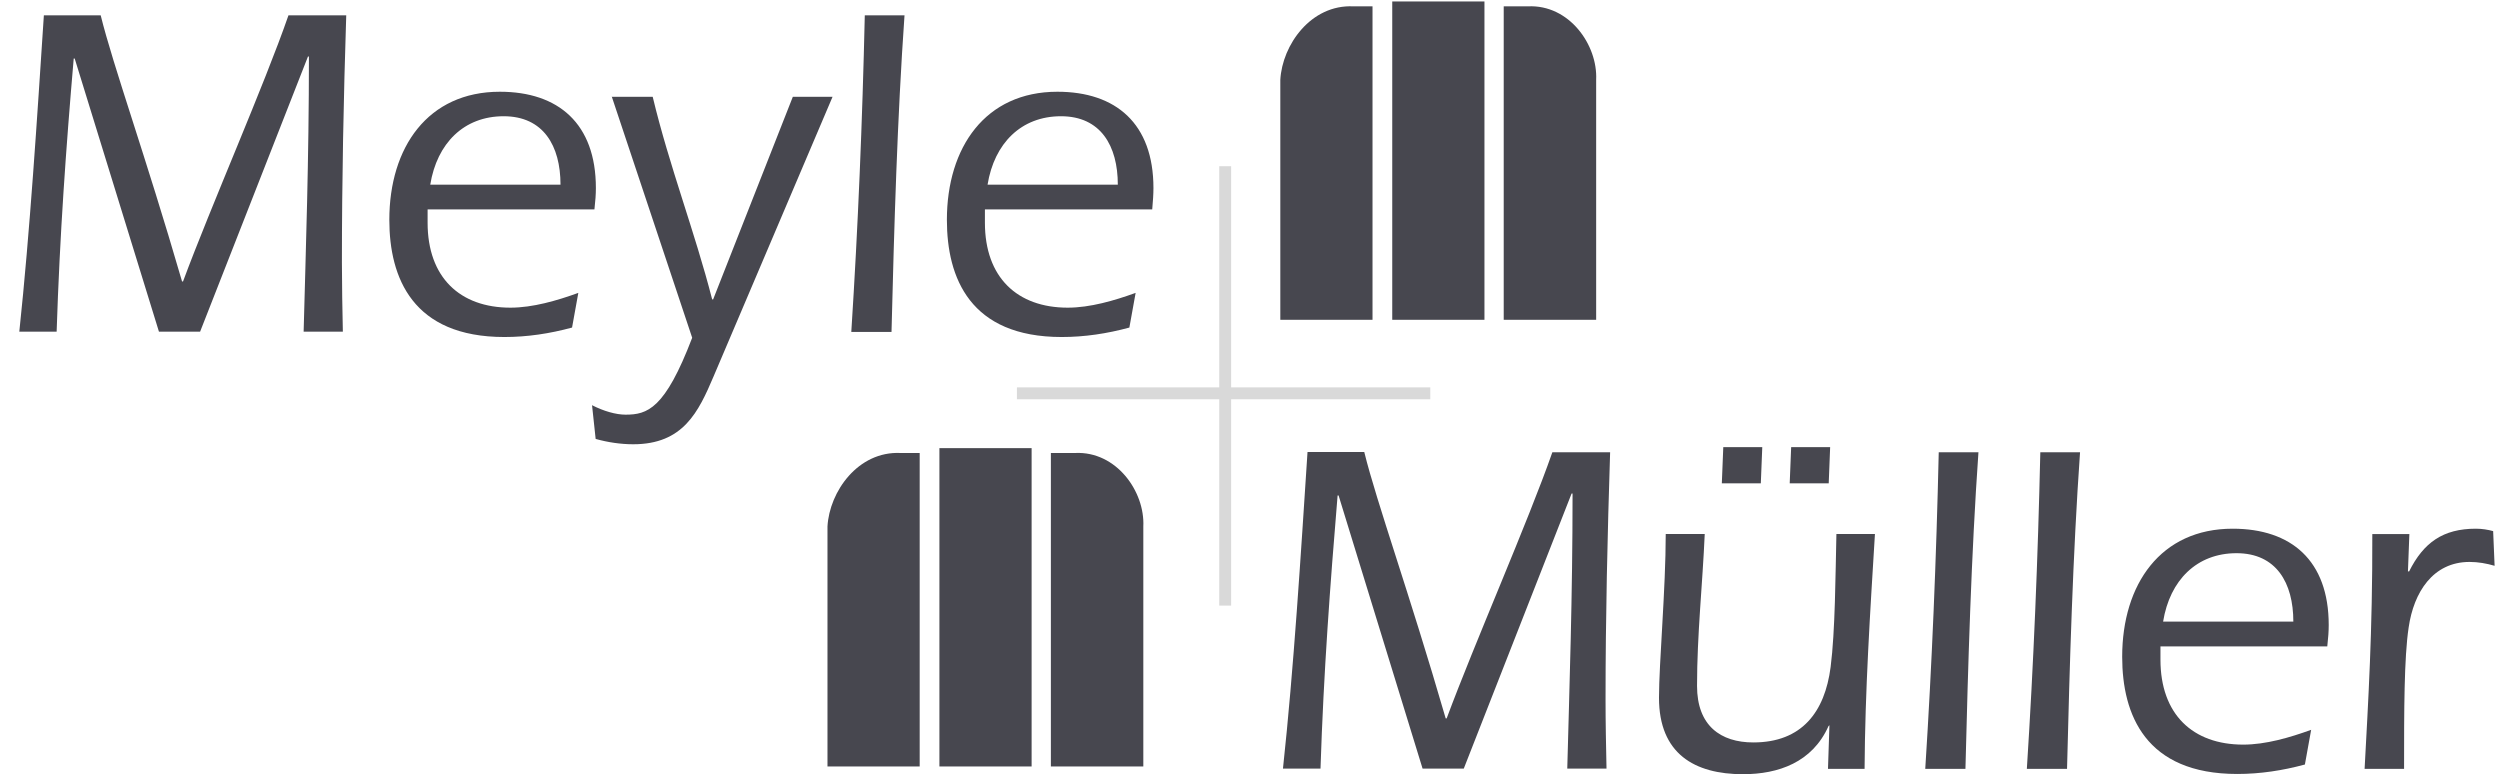 <svg width="119" height="37" viewBox="0 0 119 37" fill="none" xmlns="http://www.w3.org/2000/svg">
<g id="MM_Logo 3" clip-path="url(#clip0_1943_70)">
<path id="Vector" fill-rule="evenodd" clip-rule="evenodd" d="M65.343 0.302H64.415C62.398 0.209 61.034 2.138 60.943 3.801V15.222H65.332V0.302H65.343ZM66.271 0.071H70.66V15.222H66.271V0.071ZM71.588 15.222H75.977V3.801C76.057 2.138 74.694 0.209 72.734 0.302H71.577V15.222H71.588Z" fill="#47474F"/>
<path id="Vector_2" d="M4.793 0.729C5.388 3.143 6.924 7.393 8.666 13.398H8.712C10.052 9.783 12.585 4.044 13.731 0.729H16.481C16.355 4.656 16.275 8.571 16.275 12.497C16.275 13.606 16.298 14.691 16.32 15.788H14.453C14.556 11.862 14.705 7.658 14.705 2.692H14.659L9.525 15.788H7.566L3.555 2.785H3.509C3.142 7.058 2.845 11.192 2.696 15.788H0.919C1.424 11.03 1.767 5.626 2.088 0.729H4.793Z" fill="#47474F"/>
<path id="Vector_3" d="M20.354 9.968V10.603C20.354 13.201 21.89 14.645 24.296 14.645C25.362 14.645 26.508 14.31 27.528 13.941L27.23 15.592C26.164 15.881 25.098 16.042 24.01 16.042C19.644 16.042 18.532 13.225 18.532 10.464C18.532 7.012 20.366 4.367 23.792 4.367C26.576 4.367 28.364 5.88 28.364 8.952C28.364 9.24 28.341 9.564 28.295 9.968H20.331H20.354ZM26.68 8.79C26.68 6.942 25.866 5.533 23.975 5.533C22.084 5.533 20.801 6.815 20.48 8.79H26.68Z" fill="#47474F"/>
<path id="Vector_4" d="M29.109 4.609H31.069C31.859 7.912 33.085 11.065 33.899 14.252H33.945L37.738 4.609H39.629L33.968 17.913C33.246 19.611 32.524 21.147 30.14 21.147C29.544 21.147 28.926 21.054 28.353 20.893L28.181 19.287C28.719 19.565 29.315 19.738 29.774 19.738C30.816 19.738 31.653 19.472 32.948 16.077L29.12 4.598L29.109 4.609Z" fill="#47474F"/>
<path id="Vector_5" d="M43.055 0.729C42.711 5.626 42.562 10.776 42.436 15.8H40.522C40.843 10.788 41.05 5.776 41.164 0.729H43.055Z" fill="#47474F"/>
<path id="Vector_6" d="M46.882 9.968V10.603C46.882 13.201 48.418 14.645 50.824 14.645C51.89 14.645 53.036 14.31 54.056 13.941L53.758 15.592C52.692 15.881 51.626 16.042 50.538 16.042C46.172 16.042 45.072 13.225 45.072 10.464C45.072 7.012 46.905 4.367 50.331 4.367C53.116 4.367 54.904 5.88 54.904 8.952C54.904 9.24 54.881 9.564 54.846 9.968H46.882ZM53.208 8.79C53.208 6.942 52.394 5.533 50.503 5.533C48.612 5.533 47.329 6.815 47.008 8.79H53.208Z" fill="#47474F"/>
<path id="Vector_7" d="M64.942 21.528C65.538 23.941 67.073 28.191 68.815 34.196H68.861C70.202 30.582 72.734 24.842 73.892 21.528H76.642C76.516 25.454 76.424 29.369 76.424 33.295C76.424 34.404 76.447 35.49 76.47 36.587H74.602C74.705 32.66 74.854 28.457 74.854 23.491H74.808L69.675 36.587H67.715L63.716 23.583H63.67C63.315 27.856 63.005 31.991 62.856 36.587H61.069C61.584 31.817 61.917 26.424 62.238 21.516H64.942V21.528Z" fill="#47474F"/>
<path id="Vector_8" d="M87.081 34.52L87.035 34.566C86.267 36.286 84.652 36.852 82.967 36.852C80.664 36.852 78.968 35.882 78.968 33.215C78.968 31.586 79.289 27.995 79.289 25.419H81.145C81.042 27.81 80.779 30.212 80.779 32.649C80.779 34.543 81.902 35.34 83.46 35.34C85.763 35.34 86.863 33.896 87.138 31.748C87.356 30.05 87.368 27.348 87.413 25.419H89.247C89.018 29.15 88.777 32.868 88.754 36.598H87.012L87.081 34.52ZM83.884 21.285L83.815 23.006H81.959L82.028 21.285H83.884ZM87.115 21.285L87.047 23.006H85.19L85.259 21.285H87.115Z" fill="#47474F"/>
<path id="Vector_9" d="M94.174 21.528C93.831 26.424 93.682 31.575 93.555 36.598H91.642C91.963 31.586 92.169 26.574 92.284 21.528H94.174Z" fill="#47474F"/>
<path id="Vector_10" d="M99.01 21.528C98.666 26.424 98.517 31.575 98.391 36.598H96.478C96.799 31.586 97.005 26.574 97.119 21.528H99.01Z" fill="#47474F"/>
<path id="Vector_11" d="M102.838 30.767V31.402C102.838 34 104.373 35.444 106.779 35.444C107.845 35.444 108.991 35.109 110.011 34.739L109.713 36.391C108.647 36.679 107.582 36.841 106.493 36.841C102.127 36.841 101.016 34.023 101.016 31.263C101.016 27.81 102.849 25.166 106.275 25.166C109.06 25.166 110.847 26.678 110.847 29.75C110.847 30.039 110.825 30.362 110.779 30.767H102.815H102.838ZM109.163 29.588C109.163 27.741 108.349 26.332 106.459 26.332C104.568 26.332 103.284 27.614 102.964 29.588H109.163Z" fill="#47474F"/>
<path id="Vector_12" d="M114.629 27.198H114.675C115.362 25.824 116.291 25.166 117.849 25.166C118.147 25.166 118.422 25.212 118.674 25.281L118.743 26.932C118.353 26.817 117.952 26.748 117.551 26.748C115.809 26.748 114.893 28.191 114.652 29.866C114.434 31.309 114.434 33.838 114.434 36.598H112.555C112.727 33.365 112.933 30.12 112.922 25.42H114.686L114.618 27.198H114.629Z" fill="#47474F"/>
<path id="Vector_13" d="M48.406 18.722H68.082M58.319 7.912V28.826" stroke="#D9D9D9" stroke-width="0.566" stroke-miterlimit="10"/>
<path id="Vector_14" fill-rule="evenodd" clip-rule="evenodd" d="M43.788 21.562H42.86C40.843 21.47 39.48 23.398 39.388 25.061V36.483H43.777V21.562H43.788ZM44.716 21.331H49.105V36.483H44.716V21.331ZM50.033 36.483H54.422V25.061C54.503 23.398 53.139 21.47 51.179 21.562H50.022V36.483H50.033Z" fill="#47474F"/>
</g>
<defs>
<clipPath id="clip0_1943_70">
<rect width="117.824" height="36.77" fill="white" transform="translate(0.919 0.071)"/>
</clipPath>
</defs>
</svg>
